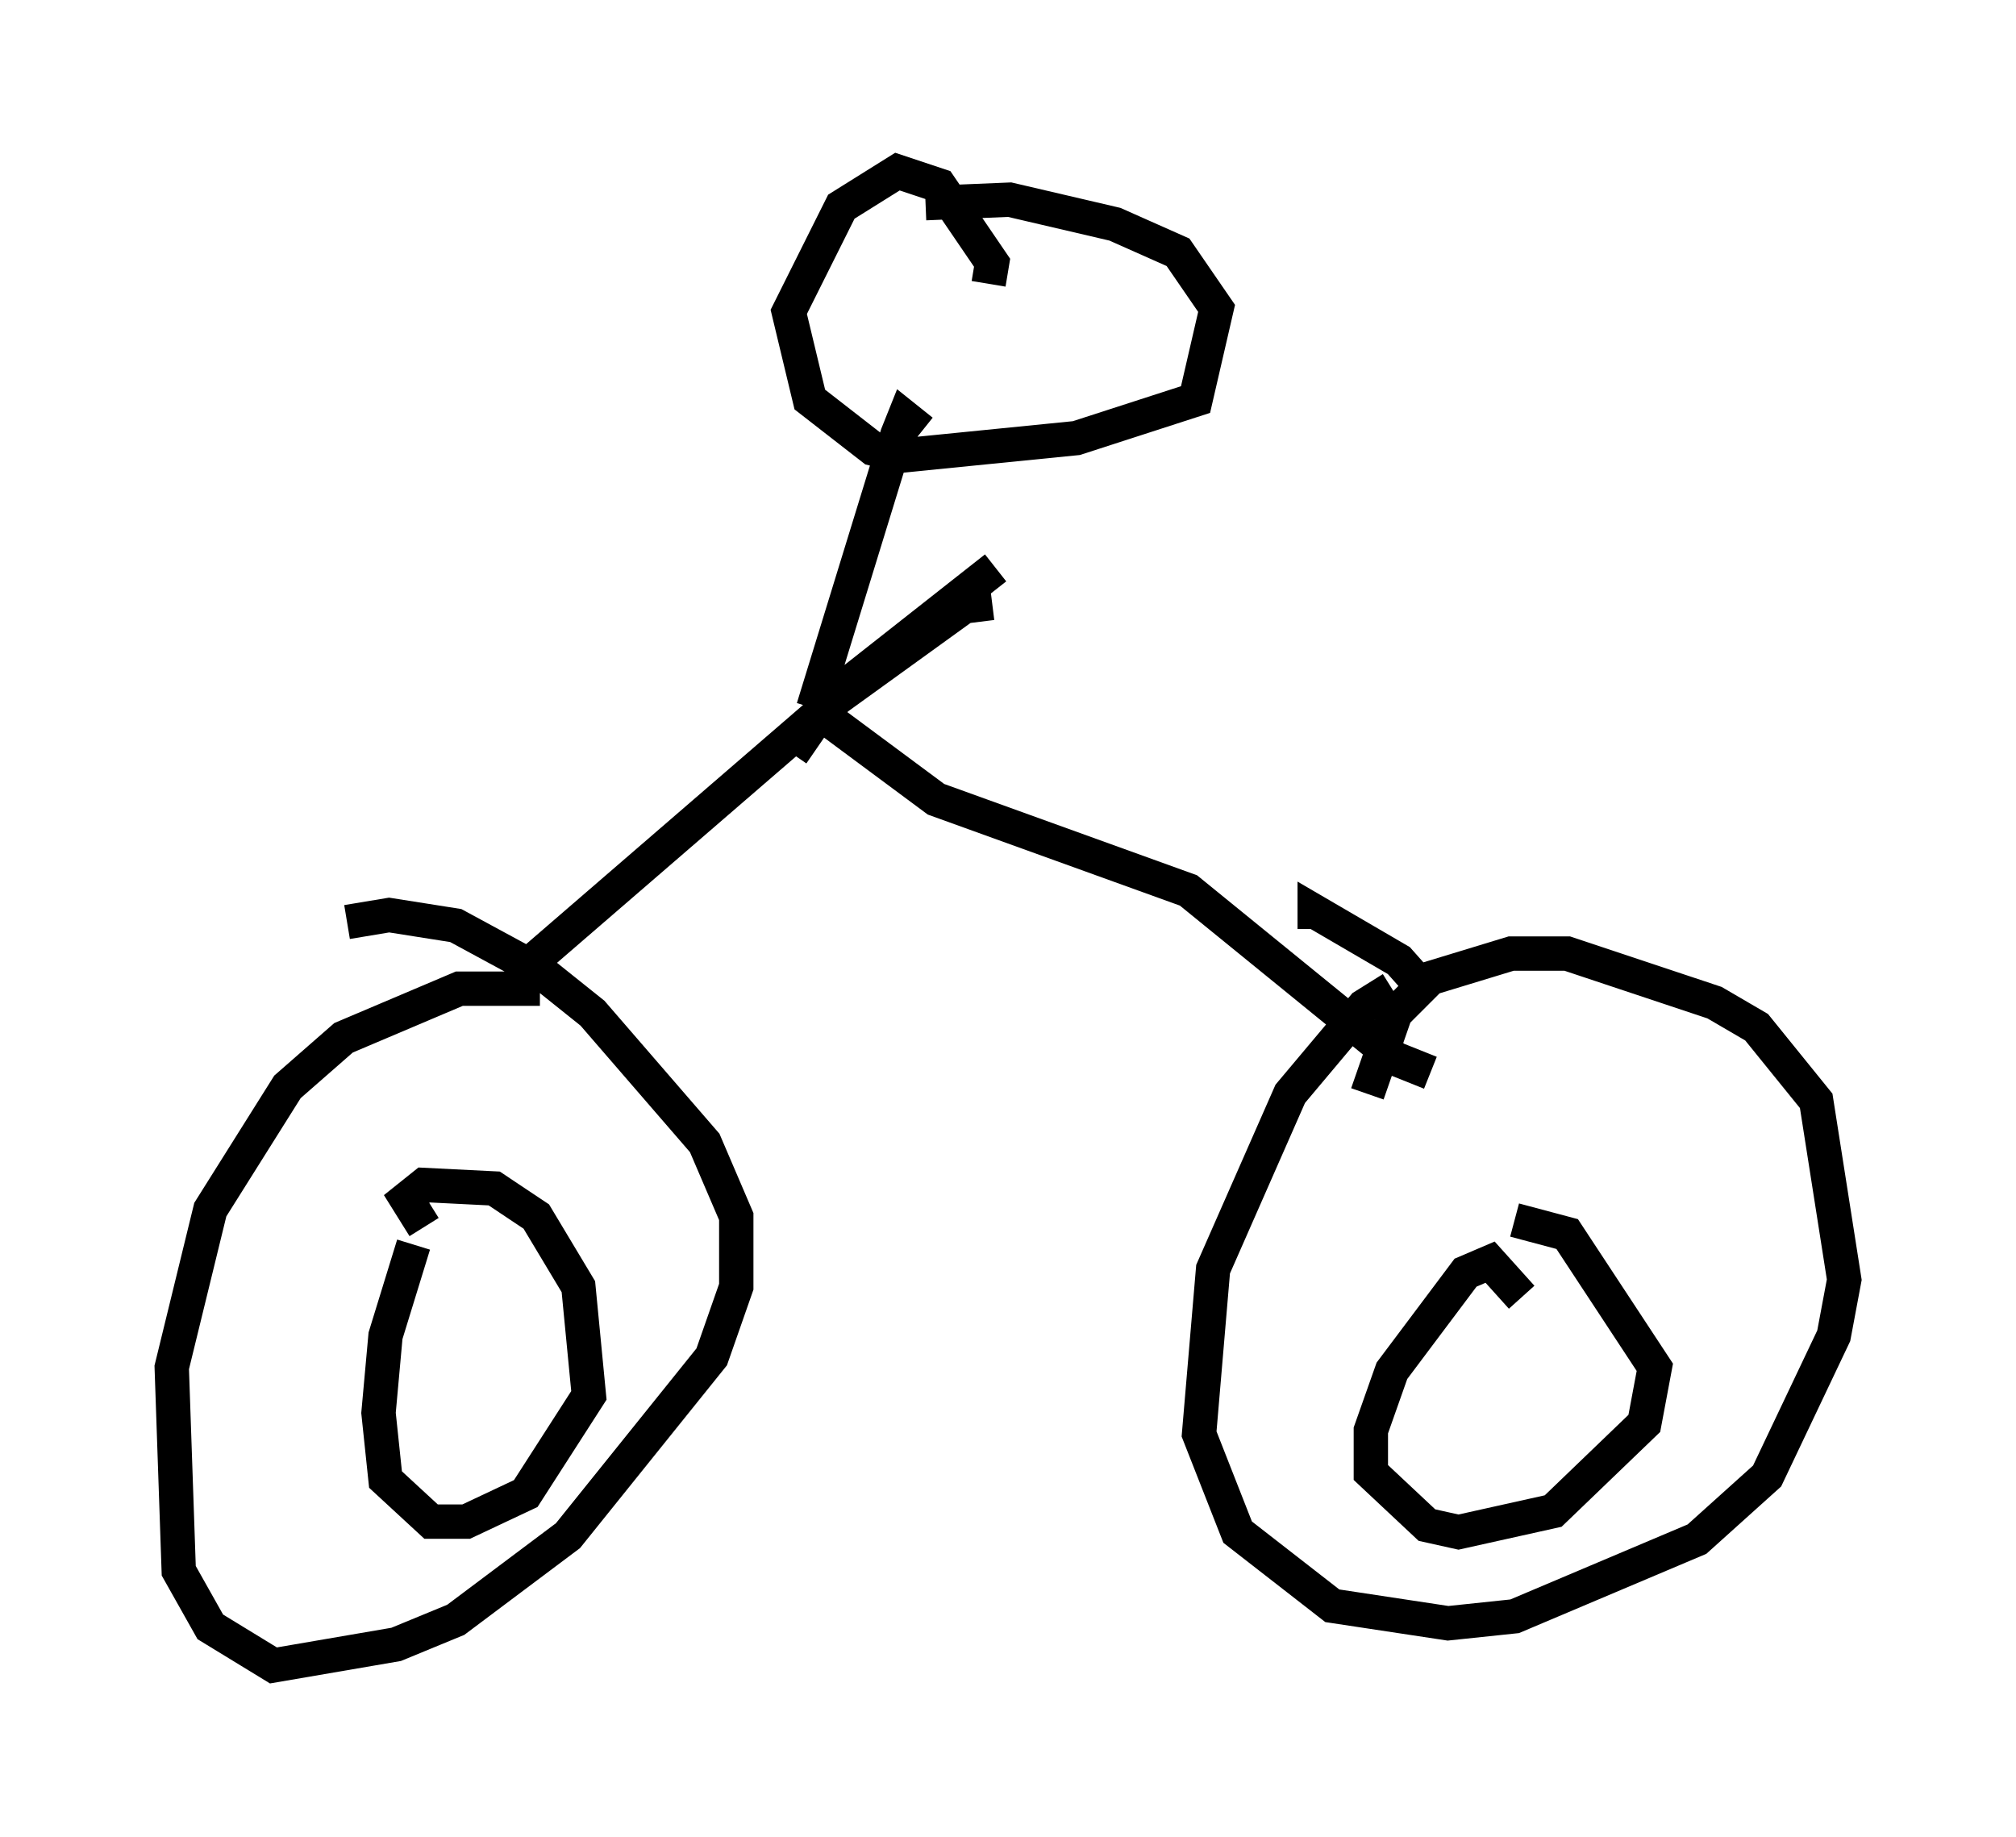 <?xml version="1.0" encoding="utf-8" ?>
<svg baseProfile="full" height="53.488" version="1.1" width="58.694" xmlns="http://www.w3.org/2000/svg" xmlns:ev="http://www.w3.org/2001/xml-events" xmlns:xlink="http://www.w3.org/1999/xlink"><defs /><rect fill="white" height="53.488" width="58.694" x="0" y="0" /><path d="M17.046, 29.398 m-1.327, -0.613 l-2.348, 0.0 -3.369, 1.429 l-1.633, 1.429 -2.246, 3.573 l-1.123, 4.594 0.204, 5.921 l0.919, 1.633 1.838, 1.123 l3.573, -0.613 1.735, -0.715 l3.267, -2.45 4.185, -5.206 l0.715, -2.042 0.0, -2.042 l-0.919, -2.144 -3.267, -3.777 l-1.531, -1.225 -2.45, -1.327 l-1.94, -0.306 -1.225, 0.204 m30.421, 1.94 l-0.817, 0.51 -2.144, 2.552 l-2.246, 5.104 -0.408, 4.798 l1.123, 2.858 2.756, 2.144 l3.369, 0.51 1.94, -0.204 l5.308, -2.246 2.042, -1.838 l1.94, -4.083 0.306, -1.633 l-0.817, -5.206 -1.735, -2.144 l-1.225, -0.715 -4.288, -1.429 l-1.633, 0.0 -2.348, 0.715 l-1.021, 1.021 -0.817, 2.348 m4.492, 5.921 l-0.919, -1.021 -0.715, 0.306 l-2.144, 2.858 -0.613, 1.735 l0.0, 1.225 1.633, 1.531 l0.919, 0.204 2.756, -0.613 l2.654, -2.552 0.306, -1.633 l-2.552, -3.879 -1.531, -0.408 m-32.055, 0.715 l-0.817, 2.654 -0.204, 2.246 l0.204, 1.94 1.327, 1.225 l1.021, 0.0 1.735, -0.817 l1.838, -2.858 -0.306, -3.165 l-1.225, -2.042 -1.225, -0.817 l-2.042, -0.102 -0.51, 0.408 l0.51, 0.817 m3.063, -7.656 l8.983, -7.758 3.675, -2.654 l0.817, -0.102 m12.658, 11.331 l-0.817, -0.919 -2.45, -1.429 l0.0, 0.51 m3.369, 4.185 l-1.021, -0.408 -6.023, -4.9 l-7.35, -2.654 -3.165, -2.348 m-1.021, 1.021 l1.123, -1.633 4.798, -3.777 m-5.308, 4.083 l2.45, -7.963 0.204, -0.51 l0.51, 0.408 m1.94, -4.288 l0.102, -0.613 -1.531, -2.246 l-1.225, -0.408 -1.633, 1.021 l-1.531, 3.063 0.613, 2.552 l1.838, 1.429 0.817, 0.204 l5.104, -0.51 3.471, -1.123 l0.613, -2.654 -1.123, -1.633 l-1.838, -0.817 -3.063, -0.715 l-2.45, 0.102 " fill="none" stroke="black" stroke-width="1" /></svg>